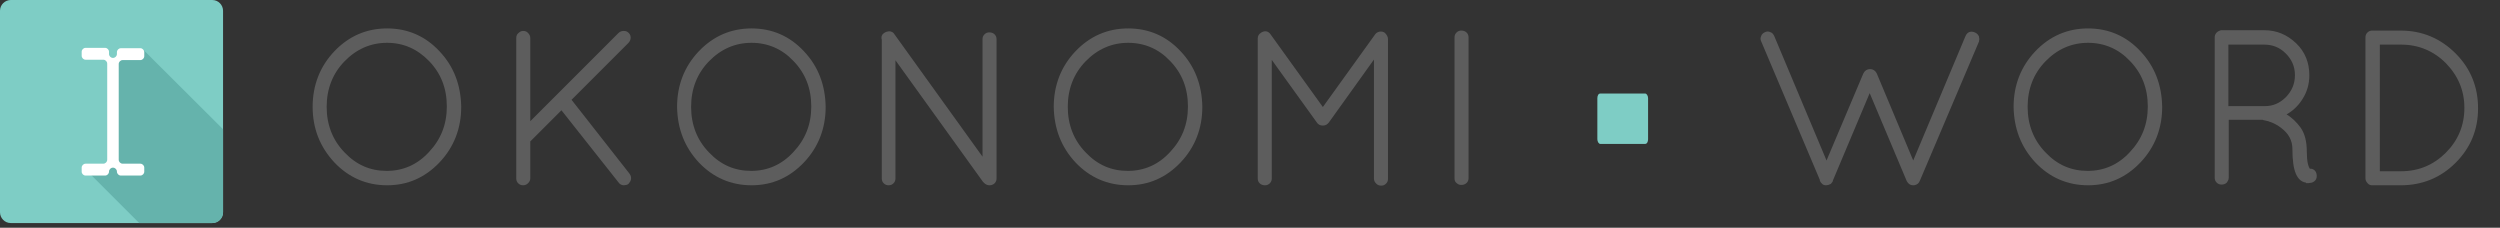 <?xml version="1.0" encoding="utf-8"?>
<!-- Generator: Adobe Illustrator 19.1.0, SVG Export Plug-In . SVG Version: 6.00 Build 0)  -->
<svg version="1.1" id="Layer_1" xmlns="http://www.w3.org/2000/svg" xmlns:xlink="http://www.w3.org/1999/xlink" x="0px" y="0px"
	 viewBox="41 365.7 694.9 63.3" style="enable-background:new 41 365.7 694.9 63.3;" xml:space="preserve">
<rect x="41" y="365.7" width="694.9" height="63.3" fill="#333333" stroke="none"/>
<style type="text/css">
	.st0{fill:#5D5D5D;stroke:#5D5D5D;stroke-miterlimit:10;}
	.st1{clip-path:url(#SVGID_2_);fill:#7ECDC5;}
	.st2{clip-path:url(#SVGID_4_);}
	.st3{clip-path:url(#SVGID_6_);}
	.st4{clip-path:url(#SVGID_8_);fill:#7ECDC5;}
	.st5{clip-path:url(#SVGID_10_);enable-background:new    ;}
	.st6{clip-path:url(#SVGID_12_);}
	.st7{clip-path:url(#SVGID_14_);fill:#65B3AC;}
	.st8{clip-path:url(#SVGID_16_);fill:#FFFFFF;}
</style>
<g>
	<path class="st0" d="M128.4,395.4c0-5.9,2-11,5.9-15.1s8.7-6.2,14.3-6.2s10.4,2.1,14.2,6.2c3.9,4.1,5.8,9.2,5.9,15.1
		c0,5.9-2,11-5.9,15.1c-3.9,4.1-8.6,6.2-14.2,6.2s-10.4-2.1-14.3-6.2C130.4,406.3,128.4,401.3,128.4,395.4z M148.6,377.1
		c-4.7,0-8.8,1.8-12.2,5.3s-5.1,7.9-5.1,13c0,5.1,1.7,9.5,5.1,13c3.4,3.6,7.4,5.3,12.1,5.3s8.8-1.8,12.1-5.4c3.4-3.6,5.1-7.9,5.1-13
		c0-5.2-1.7-9.5-5.1-13C157.3,378.9,153.3,377.1,148.6,377.1z"/>
	<path class="st0" d="M185,415.3v-39c0-0.4,0.1-0.8,0.4-1c0.3-0.3,0.6-0.5,1-0.5s0.8,0.1,1,0.4c0.3,0.3,0.5,0.6,0.5,1.1v24.3
		l25.4-25.4c0.3-0.3,0.7-0.4,1.1-0.4c0.4,0,0.7,0.1,1,0.4s0.4,0.6,0.4,1s-0.2,0.8-0.5,1.1l-16.1,16.1l16.4,20.9
		c0.5,0.7,0.4,1.4-0.2,2.1c-0.2,0.2-0.6,0.3-1,0.3s-0.8-0.2-1-0.5l-16.3-20.6l-9.2,9.2v10.5c0,0.4-0.2,0.7-0.5,1
		c-0.3,0.3-0.7,0.4-1,0.4c-0.4,0-0.7-0.1-1-0.4C185.1,416,185,415.7,185,415.3z"/>
	<path class="st0" d="M229.7,395.4c0-5.9,2-11,5.9-15.1s8.7-6.2,14.3-6.2s10.4,2.1,14.2,6.2c3.9,4.1,5.8,9.2,5.9,15.1
		c0,5.9-2,11-5.9,15.1c-3.9,4.1-8.6,6.2-14.2,6.2c-5.6,0-10.4-2.1-14.3-6.2C231.7,406.3,229.8,401.3,229.7,395.4z M249.9,377.1
		c-4.7,0-8.8,1.8-12.2,5.3s-5.1,7.9-5.1,13c0,5.1,1.7,9.5,5.1,13c3.4,3.6,7.4,5.3,12.1,5.3c4.7,0,8.8-1.8,12.1-5.4
		c3.4-3.6,5.1-7.9,5.1-13c0-5.2-1.7-9.5-5.1-13C258.7,378.9,254.6,377.1,249.9,377.1z"/>
	<path class="st0" d="M314.6,415.9l-25.2-35v34.4c0,0.4-0.1,0.7-0.4,1c-0.3,0.3-0.6,0.4-1,0.4c-0.4,0-0.7-0.1-1-0.4
		c-0.3-0.3-0.4-0.6-0.4-1v-38.6c-0.2-0.6-0.1-1.1,0.4-1.4c0.4-0.3,0.9-0.4,1.3-0.4c0.4,0.1,0.7,0.2,0.9,0.6l25.4,35.3v-34.2
		c0-0.4,0.1-0.7,0.4-1c0.3-0.3,0.6-0.4,1-0.4s0.8,0.1,1.1,0.4c0.3,0.3,0.4,0.6,0.4,1v38.7c0,0.4-0.1,0.7-0.4,1
		c-0.3,0.3-0.7,0.4-1.1,0.4s-0.8-0.2-1.1-0.5L314.6,415.9z"/>
	<path class="st0" d="M334.4,395.4c0-5.9,2-11,5.9-15.1s8.7-6.2,14.3-6.2c5.6,0,10.4,2.1,14.2,6.2c3.9,4.1,5.8,9.2,5.9,15.1
		c0,5.9-2,11-5.9,15.1c-3.9,4.1-8.6,6.2-14.2,6.2s-10.4-2.1-14.3-6.2C336.4,406.3,334.5,401.3,334.4,395.4z M354.6,377.1
		c-4.7,0-8.8,1.8-12.2,5.3c-3.4,3.5-5.1,7.9-5.1,13c0,5.1,1.7,9.5,5.1,13c3.4,3.6,7.4,5.3,12.1,5.3s8.8-1.8,12.1-5.4
		c3.4-3.6,5.1-7.9,5.1-13c0-5.2-1.7-9.5-5.1-13C363.4,378.9,359.3,377.1,354.6,377.1z"/>
	<path class="st0" d="M423.4,415.3v-34.6L410,399.4c-0.3,0.4-0.7,0.7-1.2,0.7h-0.1c-0.6,0-1-0.2-1.3-0.7L394,380.8v34.5
		c0,0.4-0.1,0.7-0.4,1c-0.3,0.3-0.6,0.4-1,0.4s-0.8-0.1-1.1-0.4c-0.3-0.3-0.4-0.6-0.4-1v-38.9c0-0.5,0.2-0.9,0.6-1.1l0.1-0.1
		c0.8-0.5,1.5-0.4,2,0.4l14.9,20.7l14.9-20.7c0.2-0.3,0.5-0.5,0.9-0.6c0.4-0.1,0.8,0,1.1,0.2c0.4,0.4,0.7,0.9,0.7,1.3v38.9
		c0,0.4-0.1,0.7-0.4,1c-0.3,0.3-0.6,0.4-1,0.4s-0.7-0.1-1-0.4C423.5,416,423.4,415.7,423.4,415.3z"/>
	<path class="st0" d="M445.8,415.3v-39.2c0-0.4,0.1-0.7,0.4-1c0.3-0.3,0.6-0.4,1-0.4s0.8,0.1,1.1,0.4c0.3,0.3,0.4,0.6,0.4,1v39.1
		c0,0.4-0.1,0.7-0.4,1s-0.7,0.4-1.1,0.4s-0.7-0.1-1-0.4C445.9,416,445.8,415.7,445.8,415.3z"/>
</g>
<g>
	<path class="st0" d="M572.7,416.7c-0.5,0-0.9-0.3-1.2-0.8c0-0.1,0-0.1-0.1-0.2l-10.7-25.4L550,415.7c0,0.2-0.1,0.4-0.4,0.7
		c-0.4,0.2-0.7,0.3-1,0.3c-0.4,0-0.7-0.1-0.9-0.4c-0.3-0.3-0.4-0.5-0.4-0.8L531,377c-0.2-0.4-0.2-0.7,0-1.1c0.1-0.4,0.4-0.6,0.8-0.8
		c0.4-0.2,0.7-0.2,1.1,0c0.4,0.1,0.6,0.4,0.8,0.8l15,35.7l10.7-25.3c0.3-0.6,0.8-0.9,1.4-0.9c0.6,0,1.1,0.3,1.4,0.9l10.6,25.3
		l15-35.7c0.4-0.9,1.1-1.1,2-0.7c0.4,0.2,0.6,0.4,0.8,0.8c0.1,0.4,0.1,0.8,0,1.1l-16.4,38.6c-0.2,0.6-0.6,0.9-1.2,1H572.7z"/>
	<path class="st0" d="M601.2,395.4c0-5.9,2-11,5.9-15.1s8.7-6.2,14.3-6.2s10.4,2.1,14.2,6.2c3.9,4.1,5.8,9.2,5.9,15.1
		c0,5.9-2,11-5.9,15.1c-3.9,4.1-8.6,6.2-14.2,6.2c-5.6,0-10.4-2.1-14.3-6.2C603.2,406.3,601.3,401.3,601.2,395.4z M621.4,377.1
		c-4.7,0-8.8,1.8-12.2,5.3s-5.1,7.9-5.1,13c0,5.1,1.7,9.5,5.1,13c3.4,3.6,7.4,5.3,12.1,5.3s8.8-1.8,12.1-5.4c3.4-3.6,5.1-7.9,5.1-13
		c0-5.2-1.7-9.5-5.1-13C630.2,378.9,626.1,377.1,621.4,377.1z"/>
	<path class="st0" d="M682.5,416c-2.6,0-3.8-2.9-3.8-8.8c0-2.6-1.1-4.7-3.4-6.4c-1.6-1.2-3.3-1.9-5-2.2l-0.1-0.1H660v16.6
		c0,0.4-0.2,0.7-0.4,1c-0.3,0.3-0.7,0.4-1.1,0.4c-0.4,0-0.7-0.1-1-0.4c-0.3-0.3-0.4-0.6-0.4-1v-39c0-0.4,0.1-0.7,0.4-1
		c0.3-0.3,0.6-0.4,0.9-0.5h12c3.3,0,6.1,1.2,8.5,3.5c2.4,2.3,3.5,5.2,3.5,8.5c0,2.4-0.6,4.5-1.9,6.5s-2.9,3.4-5,4.4l0.6,0.3
		c1.6,0.9,2.9,2.2,4,3.7c1.1,1.6,1.6,3.7,1.6,6.4c0,2.7,0.4,4.4,1.1,5.2c0.8-0.1,1.4,0.2,1.6,1c0.2,1-0.1,1.6-1,1.9h-0.1l-0.6,0.1
		h-0.2V416z M676.8,393c1.7-1.8,2.6-3.9,2.6-6.4s-0.9-4.6-2.7-6.4s-3.9-2.6-6.4-2.6h-10.4v18.1h10.6C673,395.7,675,394.8,676.8,393z
		"/>
	<path class="st0" d="M708.3,416.7h-8c-0.4,0-0.7-0.2-0.9-0.5c-0.3-0.3-0.4-0.6-0.4-1v-39.1c0-0.4,0.1-0.7,0.4-1
		c0.3-0.3,0.6-0.4,1-0.4h7.9c5.8,0,10.8,2.1,14.9,6.2c4.1,4.1,6.1,9.1,6.1,14.9c0,5.8-2,10.7-6.1,14.8
		C719.1,414.7,714.1,416.7,708.3,416.7z M702,413.8h6.4c5,0,9.3-1.8,12.8-5.3s5.3-7.8,5.3-12.8s-1.8-9.2-5.3-12.8
		c-3.5-3.5-7.8-5.3-12.8-5.3H702V413.8z"/>
</g>
<g>
	<g>
		<defs>
			<path id="SVGID_1_" d="M485.8,405.7c-0.4,0-0.8-0.6-0.8-1.3V393c0-0.7,0.3-1.3,0.8-1.3h12.5c0.4,0,0.8,0.6,0.8,1.3v11.4
				c0,0.7-0.3,1.3-0.8,1.3C498.3,405.7,485.8,405.7,485.8,405.7z"/>
		</defs>
		<clipPath id="SVGID_2_">
			<use xlink:href="#SVGID_1_"  style="overflow:visible;"/>
		</clipPath>
		<rect x="480" y="386.7" class="st1" width="24" height="24"/>
	</g>
</g>
<g>
	<g>
		<g>
			<defs>
				<path id="SVGID_3_" d="M41,368.7c0-1.7,1.4-3,3-3h56c1.7,0,3,1.4,3,3v56c0,1.7-1.4,3-3,3H44c-1.7,0-3-1.4-3-3V368.7z"/>
			</defs>
			<clipPath id="SVGID_4_">
				<use xlink:href="#SVGID_3_"  style="overflow:visible;"/>
			</clipPath>
			<g class="st2">
				<g>
					<g>
						<defs>
							<rect id="SVGID_5_" x="41" y="365.7" width="62" height="62"/>
						</defs>
						<clipPath id="SVGID_6_">
							<use xlink:href="#SVGID_5_"  style="overflow:visible;"/>
						</clipPath>
						<g class="st3">
							<g>
								<defs>
									<rect id="SVGID_7_" x="41" y="365.7" width="62" height="62"/>
								</defs>
								<clipPath id="SVGID_8_">
									<use xlink:href="#SVGID_7_"  style="overflow:visible;"/>
								</clipPath>
								<rect x="36" y="360.7" class="st4" width="72" height="72"/>
							</g>
							<g>
								<defs>
									<rect id="SVGID_9_" x="41" y="365.7" width="62" height="62"/>
								</defs>
								<clipPath id="SVGID_10_">
									<use xlink:href="#SVGID_9_"  style="overflow:visible;"/>
								</clipPath>
								<g class="st5">
									<g>
										<defs>
											<polygon id="SVGID_11_" points="72.7,383.6 72.7,410 70.2,413.1 64.9,412.9 96.4,444.4 122.8,418.2 114.6,392.2 
												114.5,409.4 112.8,411.4 80.6,379.3 77.8,380.1 74.3,381.9 											"/>
										</defs>
										<clipPath id="SVGID_12_">
											<use xlink:href="#SVGID_11_"  style="overflow:visible;"/>
										</clipPath>
										<g class="st6">
											<g>
												<defs>
													<rect id="SVGID_13_" x="41" y="365.7" width="62" height="62"/>
												</defs>
												<clipPath id="SVGID_14_">
													<use xlink:href="#SVGID_13_"  style="overflow:visible;"/>
												</clipPath>
												<rect x="59.9" y="374.3" class="st7" width="67.9" height="75.1"/>
											</g>
										</g>
									</g>
								</g>
							</g>
						</g>
						<g class="st3">
							<g>
								<defs>
									<path id="SVGID_15_" d="M74,410.1c0,0.6,0.5,1.1,1.1,1.1H80c0.6,0,1.1,0.5,1.1,1.1v1.1c0,0.6-0.5,1.1-1.1,1.1h-5.4
										c-0.6,0-1.1-0.5-1.1-1.1c0-0.6-0.5-1.1-1.1-1.1s-1.1,0.5-1.1,1.1c0,0.6-0.5,1.1-1.1,1.1h-5.4c-0.6,0-1.1-0.5-1.1-1.1v-1.1
										c0-0.6,0.5-1.1,1.1-1.1h4.9c0.6,0,1.1-0.5,1.1-1.1v-26.7c0-0.6-0.5-1.1-1.1-1.1h-4.9c-0.6,0-1.1-0.5-1.1-1.1v-1.1
										c0-0.6,0.5-1.1,1.1-1.1h5.4c0.6,0,1.1,0.5,1.1,1.1v0.6c0,0.6,0.5,1.1,1.1,1.1s1.1-0.5,1.1-1.1v-0.5c0-0.6,0.5-1.1,1.1-1.1
										H80c0.6,0,1.1,0.5,1.1,1.1v1.1c0,0.6-0.5,1.1-1.1,1.1h-4.9c-0.6,0-1.1,0.5-1.1,1.1V410.1z"/>
								</defs>
								<clipPath id="SVGID_16_">
									<use xlink:href="#SVGID_15_"  style="overflow:visible;"/>
								</clipPath>
								<rect x="58.7" y="374.1" class="st8" width="27.3" height="45.3"/>
							</g>
						</g>
					</g>
				</g>
			</g>
		</g>
	</g>
</g>
</svg>
